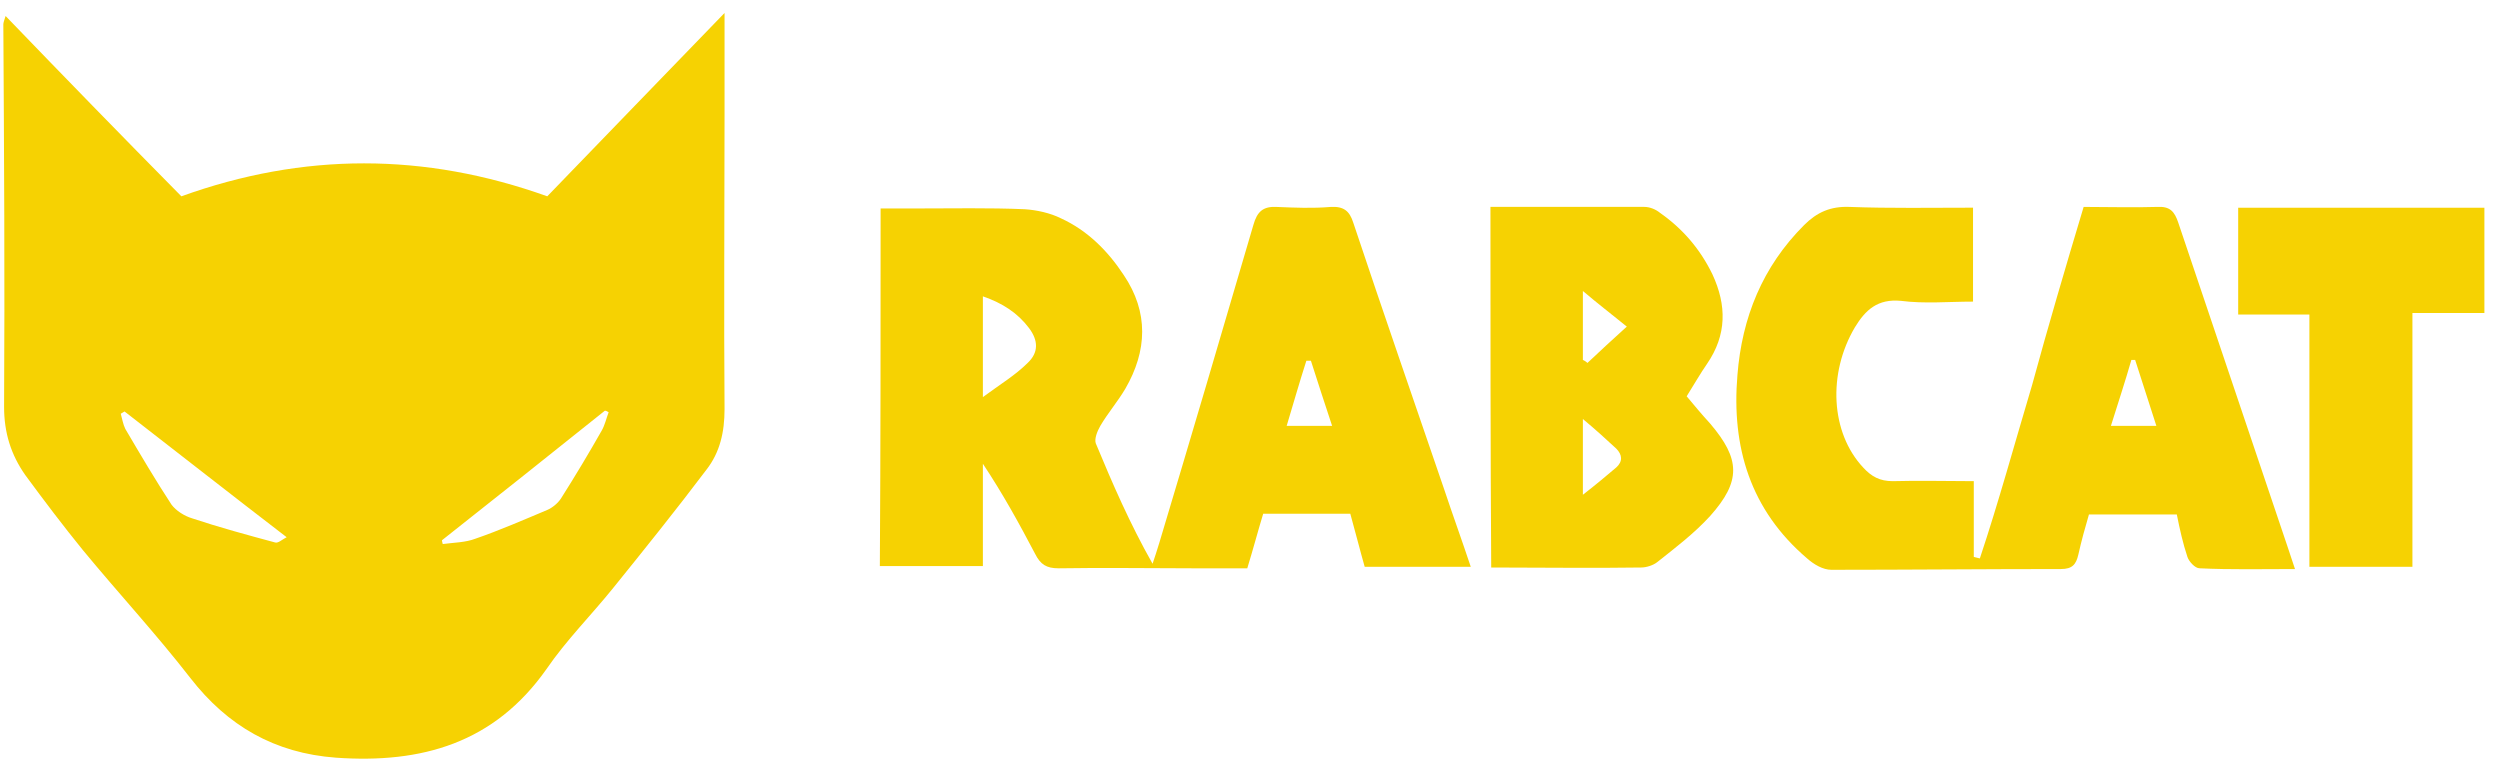 <svg width="99" height="31" viewBox="0 0 99 31" fill="none" xmlns="http://www.w3.org/2000/svg">
<g id="rabcat" style="mix-blend-mode:luminosity" clip-path="url(#clip0_470_208)">
<g id="Group">
<path id="Vector" d="M28.692 0.514C28.692 2.044 28.692 3.334 28.692 4.624C28.692 8.494 28.662 12.334 28.692 16.204C28.692 17.104 28.512 17.914 27.972 18.604C26.772 20.194 25.542 21.724 24.282 23.284C23.412 24.364 22.422 25.354 21.642 26.494C19.572 29.434 16.692 30.244 13.302 30.004C10.872 29.824 9.012 28.744 7.542 26.854C6.192 25.114 4.692 23.494 3.282 21.784C2.502 20.824 1.752 19.834 1.002 18.814C0.432 18.004 0.162 17.134 0.162 16.114C0.192 11.074 0.162 6.004 0.132 0.964C0.132 0.904 0.162 0.814 0.222 0.634C2.562 3.064 4.872 5.434 7.182 7.774C12.012 6.034 16.812 6.034 21.672 7.774C23.982 5.374 26.262 3.034 28.692 0.514ZM4.932 16.294C4.872 16.324 4.842 16.354 4.782 16.384C4.842 16.594 4.872 16.804 4.962 16.984C5.562 18.004 6.162 19.024 6.792 19.984C6.972 20.224 7.302 20.434 7.602 20.524C8.682 20.884 9.792 21.184 10.902 21.484C11.022 21.514 11.172 21.364 11.352 21.274C9.162 19.594 7.062 17.944 4.932 16.294ZM17.502 21.394C17.502 21.454 17.532 21.514 17.532 21.544C17.982 21.484 18.432 21.484 18.822 21.334C19.782 21.004 20.742 20.584 21.672 20.194C21.882 20.104 22.092 19.924 22.212 19.744C22.782 18.844 23.322 17.944 23.832 17.044C23.952 16.834 24.012 16.564 24.102 16.324C24.042 16.294 24.012 16.264 23.952 16.264C21.822 17.974 19.662 19.684 17.502 21.394Z" fill="#F6D202"/>
<path id="Vector_2" d="M34.872 8.255C35.382 8.255 35.832 8.255 36.312 8.255C37.722 8.255 39.162 8.225 40.572 8.285C41.052 8.315 41.592 8.435 42.012 8.645C43.062 9.125 43.872 9.935 44.502 10.895C45.492 12.365 45.432 13.895 44.562 15.395C44.262 15.905 43.872 16.355 43.572 16.865C43.452 17.075 43.332 17.375 43.392 17.555C44.052 19.145 44.742 20.735 45.642 22.325C45.732 22.055 45.822 21.785 45.912 21.485C47.172 17.285 48.402 13.115 49.632 8.915C49.782 8.375 50.022 8.165 50.562 8.195C51.282 8.225 51.972 8.255 52.692 8.195C53.202 8.165 53.442 8.345 53.592 8.825C54.762 12.335 55.992 15.875 57.192 19.385C57.522 20.375 57.882 21.365 58.242 22.445C56.832 22.445 55.482 22.445 54.042 22.445C53.862 21.815 53.682 21.095 53.472 20.345C52.332 20.345 51.222 20.345 50.022 20.345C49.812 21.035 49.632 21.725 49.392 22.505C48.672 22.505 47.982 22.505 47.262 22.505C45.492 22.505 43.692 22.475 41.922 22.505C41.442 22.505 41.202 22.355 40.992 21.935C40.362 20.735 39.702 19.535 38.922 18.365C38.922 19.685 38.922 21.035 38.922 22.415C37.512 22.415 36.192 22.415 34.842 22.415C34.872 17.735 34.872 13.055 34.872 8.255ZM38.922 15.725C39.612 15.215 40.212 14.855 40.692 14.375C41.142 13.955 41.112 13.475 40.752 12.995C40.302 12.395 39.702 12.005 38.922 11.735C38.922 13.055 38.922 14.285 38.922 15.725ZM51.912 14.285C51.852 14.285 51.792 14.285 51.732 14.285C51.462 15.125 51.222 15.965 50.952 16.865C51.612 16.865 52.122 16.865 52.752 16.865C52.452 15.965 52.182 15.125 51.912 14.285Z" fill="#F6D202"/>
<path id="Vector_3" d="M82.512 8.194C83.532 8.194 84.492 8.224 85.422 8.194C85.932 8.164 86.112 8.374 86.262 8.824C87.132 11.404 88.002 13.984 88.872 16.564C89.442 18.244 90.012 19.954 90.582 21.634C90.672 21.904 90.762 22.174 90.882 22.534C89.562 22.534 88.332 22.564 87.102 22.504C86.922 22.504 86.682 22.234 86.622 22.054C86.442 21.514 86.322 20.974 86.202 20.374C85.062 20.374 83.922 20.374 82.722 20.374C82.572 20.884 82.422 21.424 82.302 21.964C82.212 22.354 82.062 22.534 81.612 22.534C78.582 22.534 75.552 22.564 72.522 22.564C72.192 22.564 71.832 22.354 71.562 22.114C69.312 20.194 68.562 17.704 68.802 14.854C68.982 12.574 69.792 10.564 71.442 8.914C71.952 8.404 72.492 8.164 73.242 8.194C74.862 8.254 76.452 8.224 78.132 8.224C78.132 9.454 78.132 10.654 78.132 11.944C77.172 11.944 76.212 12.034 75.282 11.914C74.352 11.824 73.872 12.274 73.452 12.964C72.372 14.794 72.492 17.134 73.782 18.514C74.112 18.874 74.442 19.054 74.952 19.054C76.002 19.024 77.052 19.054 78.162 19.054C78.162 20.104 78.162 21.094 78.162 22.054C78.252 22.084 78.312 22.084 78.402 22.114C79.152 19.864 79.782 17.554 80.472 15.244C81.102 12.934 81.792 10.594 82.512 8.194ZM83.592 16.864C84.252 16.864 84.792 16.864 85.392 16.864C85.092 15.934 84.822 15.094 84.552 14.254C84.492 14.254 84.462 14.254 84.402 14.254C84.162 15.094 83.892 15.904 83.592 16.864Z" fill="#F6D202"/>
<path id="Vector_4" d="M59.022 8.193C61.092 8.193 63.102 8.193 65.112 8.193C65.322 8.193 65.562 8.283 65.742 8.433C66.642 9.063 67.332 9.873 67.812 10.863C68.382 12.093 68.382 13.263 67.602 14.403C67.332 14.793 67.092 15.213 66.792 15.693C67.092 16.053 67.392 16.413 67.722 16.773C68.922 18.183 68.952 19.053 67.722 20.433C67.092 21.123 66.342 21.693 65.622 22.263C65.472 22.383 65.202 22.473 64.992 22.473C63.042 22.503 61.092 22.473 59.052 22.473C59.022 17.763 59.022 13.023 59.022 8.193ZM62.682 16.593C62.682 17.673 62.682 18.513 62.682 19.593C63.222 19.173 63.612 18.843 64.002 18.513C64.272 18.273 64.242 18.003 64.002 17.763C63.612 17.403 63.222 17.043 62.682 16.593ZM62.682 14.253C62.742 14.283 62.802 14.313 62.862 14.373C63.342 13.923 63.822 13.473 64.422 12.933C63.792 12.423 63.282 12.033 62.682 11.523C62.682 12.573 62.682 13.413 62.682 14.253Z" fill="#F6D202"/>
<path id="Vector_5" d="M98.382 8.225C98.382 9.635 98.382 10.955 98.382 12.395C97.482 12.395 96.582 12.395 95.532 12.395C95.532 15.815 95.532 19.115 95.532 22.445C94.092 22.445 92.832 22.445 91.452 22.445C91.452 19.115 91.452 15.815 91.452 12.455C90.462 12.455 89.592 12.455 88.632 12.455C88.632 11.015 88.632 9.665 88.632 8.225C91.842 8.225 95.082 8.225 98.382 8.225Z" fill="#F6D202"/>
</g>
</g>
<defs>
<clipPath id="clip0_470_208">
<rect width="98.4" height="30" fill="white" transform="translate(0.072 0.273)"/>
</clipPath>
</defs>
</svg>
